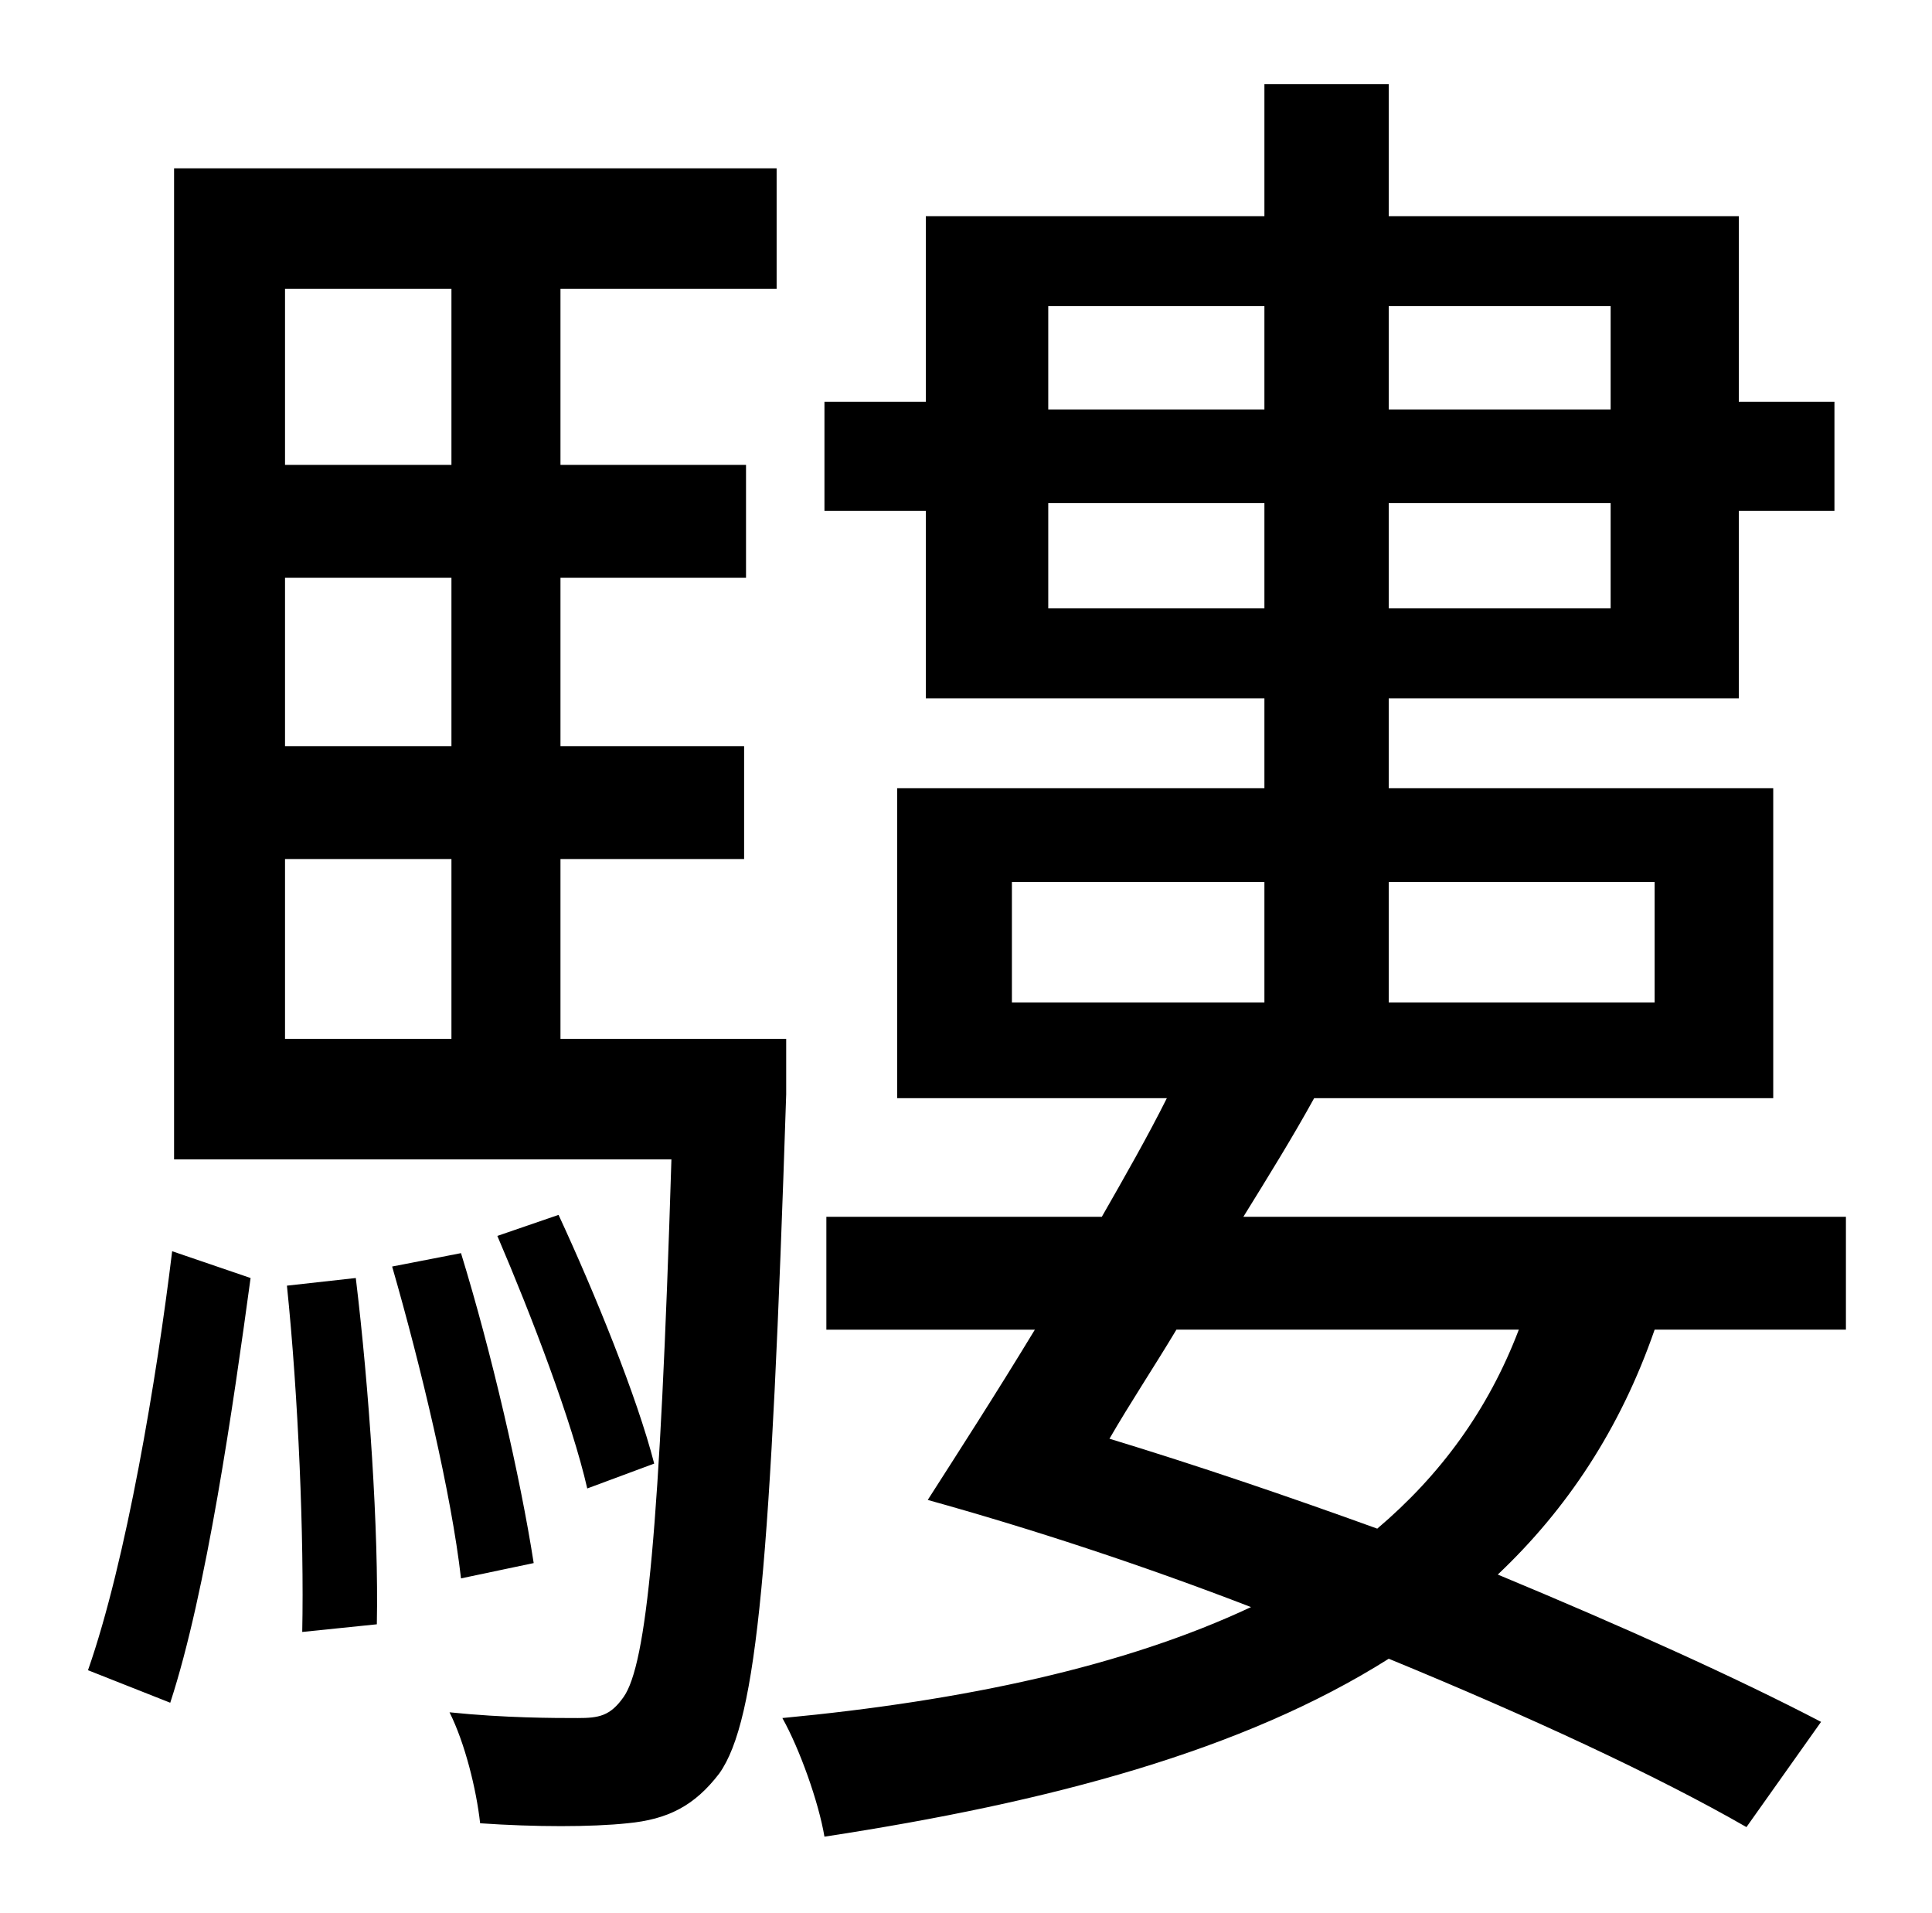 <?xml version="1.0" standalone="no"?>
<!DOCTYPE svg PUBLIC "-//W3C//DTD SVG 1.1//EN" "http://www.w3.org/Graphics/SVG/1.1/DTD/svg11.dtd" >
<svg xmlns="http://www.w3.org/2000/svg" xmlns:xlink="http://www.w3.org/1999/xlink" version="1.1" viewBox="-10 0 1010 1000">
   <path fill="currentColor"
d="M79 890l-43 -17c20 -57 36 -153 44 -219l41 14c-9 66 -23 164 -42 222zM140 672l36 -4c7 58 12 132 11 181l-39 4c1 -49 -2 -123 -8 -181zM195 662l36 -7c16 52 31 117 38 162l-38 8c-5 -44 -21 -111 -36 -163zM332 765l-35 13c-8 -35 -29 -90 -47 -132l32 -11
c19 41 41 95 50 130zM139 449v94h87v-94h-87zM226 151h-87v92h87v-92zM226 390v-88h-87v88h87zM401 543v29c-8 244 -15 327 -35 355c-13 17 -27 24 -48 26c-19 2 -48 2 -77 0c-2 -18 -8 -42 -16 -58c29 3 55 3 67 3c11 0 17 -1 24 -11c12 -17 19 -87 25 -281h-260v-518h315
v63h-113v92h97v59h-97v88h96v59h-96v94h118zM784 695h-179c-12 20 -24 38 -35 57c46 14 93 30 140 47c33 -28 58 -62 74 -104zM519 461v63h132v-63h-132zM855 461h-139v63h139v-63zM538 318h113v-55h-113v55zM651 160h-113v54h113v-54zM832 160h-116v54h116v-54zM716 318
h116v-55h-116v55zM955 695h-100c-18 52 -46 94 -82 128c65 27 125 54 169 77l-39 55c-47 -27 -114 -58 -187 -88c-76 48 -177 75 -295 93c-3 -18 -13 -46 -22 -62c95 -9 179 -27 245 -58c-57 -22 -115 -41 -169 -56c16 -25 36 -56 56 -89h-109v-59h144c12 -21 24 -42 34 -62
h-141v-162h192v-47h-177v-98h-53v-57h53v-97h177v-69h65v69h183v97h50v57h-50v98h-183v47h201v162h-240c-11 20 -24 41 -37 62h315v59z" />
</svg>
